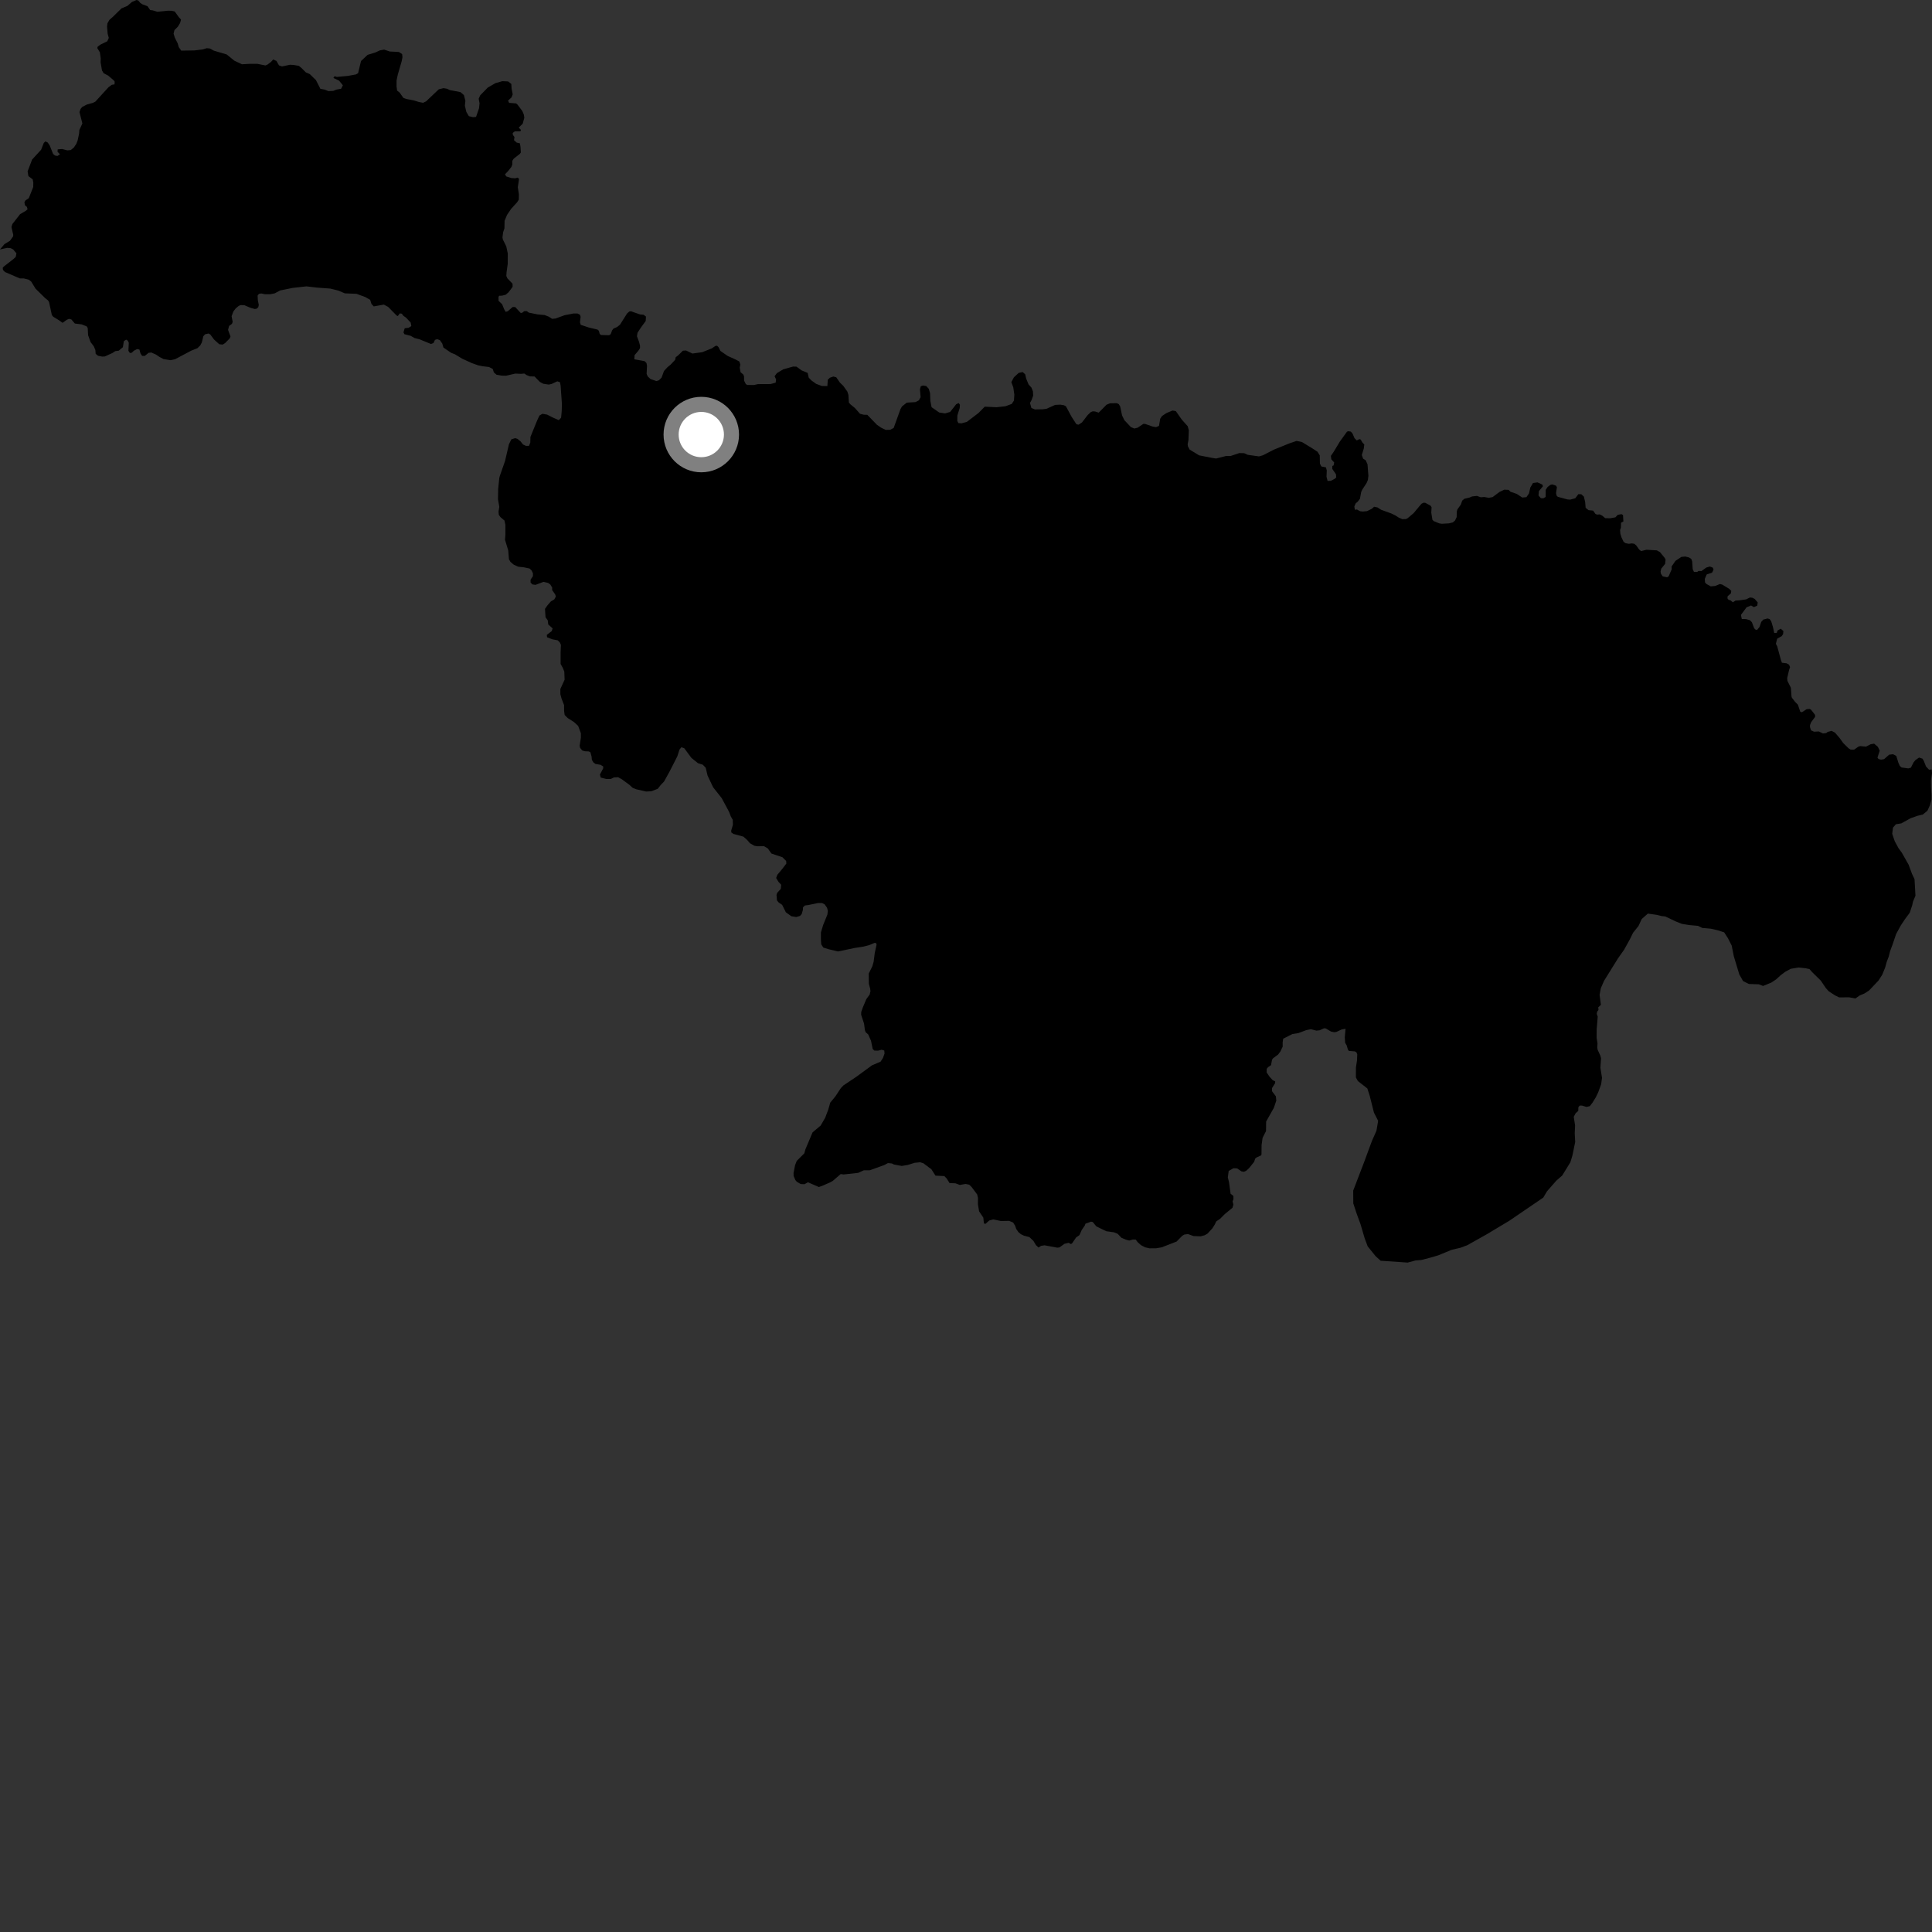 <?xml version="1.0" encoding="utf-8" ?>
<svg baseProfile="full" height="1024" version="1.1" width="1024" xmlns="http://www.w3.org/2000/svg" xmlns:ev="http://www.w3.org/2001/xml-events" xmlns:xlink="http://www.w3.org/1999/xlink"><rect width="100%" height="100%" fill="#333333" stroke="none"/><defs /><polygon fill="black" points="723.107,235.622 722.05,234.456 721.234,232.995 720.526,232.741 719.116,233.421 717.916,232.256 716.853,229.774 715.971,228.753 714.499,228.544 713.89,228.868 710.17,234.005 706.813,239.582 705.4,241.605 705.618,243.437 707.162,245.131 706.815,246.728 706.175,246.939 706.123,248.512 708.091,251.374 708.225,253.074 707.316,253.848 705.348,254.839 703.643,254.895 703.083,252.661 703.214,249.339 702.794,247.718 700.348,247.244 699.572,245.709 699.495,241.35 698.297,239.436 695.764,237.768 690.042,234.273 687.227,233.695 683.446,234.979 675.148,238.337 669.356,241.318 667.281,241.904 661.339,241.068 659.469,240.207 656.865,240.131 652.29,241.673 649.901,241.669 644.568,243.024 642.225,242.654 635.553,241.345 630.534,238.289 629.656,236.646 629.478,235.475 629.892,233.365 630.104,228.106 629.516,225.927 626.36,222.383 623.203,217.888 621.454,217.593 618.225,218.946 615.916,220.479 614.933,221.94 614.294,225.739 612.76,226.372 611.012,226.109 606.933,224.687 605.953,224.685 602.955,226.703 601.205,227.122 599.378,226.348 595.926,222.685 594.713,220.183 593.719,215.438 592.98,214.213 591.923,213.686 588.301,213.755 586.473,214.518 582.336,218.707 580.431,218.095 579.185,218.008 578.118,218.432 576.503,219.975 573.485,223.895 571.683,225.089 570.537,224.874 568.023,221.016 564.948,215.304 563.747,214.737 561.999,214.474 559.245,214.6 554.655,216.668 552.586,216.941 548.515,217.006 546.66,216.257 545.915,213.567 546.745,212.061 547.597,209.724 547.47,207.412 546.693,205.445 545.153,203.743 543.884,200.66 543.38,198.401 542.05,197.202 539.954,197.629 537.408,199.963 536.028,202.541 537.058,205.309 537.621,209.16 537.4,212.326 536.236,214.092 532.923,215.316 528.193,215.846 521.944,215.542 518.653,218.87 512.457,223.604 509.577,224.383 507.953,224.225 507.399,223.111 507.42,220.223 508.664,216.251 508.779,214.523 508.167,213.646 506.826,214.22 503.593,218.335 500.908,219.112 497.821,218.638 493.77,215.841 493.102,212.462 492.947,208.37 492.25,206.057 490.918,204.601 489.14,204.316 488.012,204.738 487.59,206.362 487.939,210.506 487.027,212.188 485.19,213.125 480.611,213.401 478.09,215.403 477.278,216.814 473.665,226.827 471.828,227.784 469.45,227.855 467.05,226.699 464.778,225.129 459.684,219.865 457.867,219.829 455.831,219.303 453.055,216.195 450.823,214.389 449.935,213.379 449.671,209.314 449.112,207.533 446.918,204.46 445.219,202.844 443.242,199.984 441.697,199.561 439.857,200.206 438.745,201.248 438.522,204.622 435.573,204.577 432.583,203.446 430.138,201.702 428.644,200.166 428.078,197.643 424.832,196.298 422.17,194.334 420.333,194.291 415.114,195.763 411.746,197.777 410.547,199.441 411.348,201.092 411.109,202.814 408.432,203.554 401.739,203.59 399.601,204.061 396.07,204.039 395.302,203.575 394.387,201.756 394.356,199.497 393.959,198.489 392.519,197.295 392.069,194.906 392.38,193.217 391.855,191.596 389.877,190.543 385.666,188.646 381.838,186.004 380.82,183.977 380.048,183.229 379.131,183.379 377.266,184.649 372.194,186.67 367.008,187.384 363.596,185.762 361.955,185.871 359.295,188.484 358.149,189.302 357.835,190.728 355.44,193.263 353.809,194.599 351.919,196.645 350.653,200.149 349.248,201.557 347.925,201.98 344.814,200.914 343.354,199.578 342.719,198.174 342.938,193.891 342.64,192.403 341.662,191.42 336.206,190.428 336.33,188.25 338.3,185.94 339.226,184.53 339.225,183.202 338.719,181.231 337.602,178.254 337.893,176.37 339.775,173.503 342.245,170.132 342.378,167.792 341.106,166.812 339.279,166.673 334.369,164.962 333.524,165.117 332.36,166.151 328.616,172.074 327.086,173.32 325.125,174.166 324.419,175.143 323.68,177.11 322.838,177.677 318.564,177.564 317.835,176.963 317.414,175.342 316.746,174.7 312.004,173.573 307.79,172.158 307.392,170.827 307.735,167.878 307.39,166.816 306.121,166.173 303.867,166.171 299.254,167.07 294.434,168.814 292.63,168.99 290.755,167.791 288.616,166.979 284.892,166.631 280.305,165.703 279.218,164.896 277.913,164.892 276.645,165.846 275.952,165.844 273.073,162.746 271.737,162.709 269.133,164.96 268.044,165.285 267.229,163.937 266.148,161.269 264.247,159.43 264.222,157.429 264.544,156.765 266.113,156.693 268.047,156.207 269.557,154.901 271.696,152.021 271.663,150.377 268.919,147.513 268.359,146.258 268.496,144.283 269.115,139.783 269.134,134.353 268.331,130.586 266.499,126.874 266.327,125.784 266.674,123.087 267.361,121.04 267.443,117.032 268.724,113.944 270.9,110.707 274.053,107.255 274.959,105.874 275.04,103.052 274.45,99.238 275.119,94.781 274.35,94.147 273.099,94.494 271.03,94.361 268.323,93.506 267.663,92.394 269.492,90.454 271.026,88.482 271.535,87.212 271.53,85.247 272.326,84.063 275.485,81.594 276.05,80.822 275.873,77.807 275.553,75.971 273.84,75.567 272.444,74.312 272.676,72.614 271.863,71.556 271.733,70.501 272.785,69.644 275.81,69.58 276.12,68.871 274.929,67.634 277.042,65.565 277.903,62.388 277.636,60.713 276.868,58.882 274.264,55.422 273.547,54.809 269.837,54.514 269.279,53.321 271.109,51.643 271.748,50.024 271.144,46.898 271.013,44.484 269.282,43.157 266.257,43.02 262.569,44.077 258.504,46.437 254.523,50.517 253.711,52.327 254.167,54.727 253.901,57.361 252.316,61.963 250.739,62.096 248.514,61.588 247.184,59.335 246.396,56.05 246.662,53.416 245.876,50.386 244.031,48.812 238.372,47.729 236.941,47.033 235.066,46.717 232.555,47.341 225.85,53.709 224.256,54.487 222.002,54.058 219.359,53.216 215.454,52.483 213.8,51.889 211.805,49.056 210.474,48.029 210.184,45.836 210.182,42.68 210.843,39.519 212.892,32.473 213.314,30.331 213.14,28.683 211.422,27.545 206.615,27.295 203.615,26.3 201.317,26.706 199.065,27.77 194.849,29.071 191.348,32.338 189.803,38.774 188.687,39.441 184.345,40.244 178.545,40.779 177.352,40.39 176.696,41.31 179.73,42.751 181.721,45.214 180.796,47.037 178.273,47.497 176.699,48.154 174.063,48.292 172.072,47.497 169.819,47.081 167.469,42.48 164.21,39.277 162.117,38.368 159.833,36.082 158.38,34.899 155.506,34.413 153.683,34.323 149.473,35.21 147.862,34.648 146.514,32.295 144.788,31.525 143.676,32.79 141.771,34.228 140.685,34.692 136.455,33.842 132.443,33.833 128.24,34.06 124.229,32.172 120.096,28.839 113.346,26.853 111.263,25.714 109.593,25.549 107.356,26.201 103.155,26.722 96.071,26.835 94.758,24.992 94.177,22.99 92.675,19.984 92.001,17.849 92.48,15.922 94.221,14.211 95.462,12.172 95.94,10.36 94.834,9.169 92.63,6.094 91.04,5.719 89.066,5.669 83.441,6.244 80.923,5.484 79.589,5.329 78.184,3.292 75.41,2.257 74.328,1.523 73.315,0.284 72.397,0.0 69.95,1.015 67.499,3.146 64.371,4.453 59.804,8.949 58.041,10.472 56.95,12.327 56.736,14.077 57.06,17.909 57.661,20.093 56.846,21.887 53.241,23.647 51.821,24.691 51.55,25.459 52.925,27.705 53.378,30.832 53.328,33.086 54.051,37.315 54.924,38.791 57.395,40.111 60.401,42.694 60.791,43.304 60.686,44.725 59.261,44.947 57.496,46.241 50.529,53.874 49.219,54.526 46.056,55.396 43.547,56.7 42.676,57.789 42.134,59.427 43.66,65.45 42.068,68.904 41.924,70.79 41.157,74.422 40.443,76.256 39.118,78.215 37.504,79.549 35.652,79.693 32.908,78.978 30.566,79.184 30.501,80.444 31.801,81.791 30.42,82.666 29.094,82.409 28.143,81.599 26.329,77.057 25.263,75.513 24.048,74.94 23.196,75.785 21.797,79.36 17.023,84.558 14.637,90.824 15.055,93.354 17.314,95.034 17.658,96.735 17.607,99.126 15.27,105.023 13.452,106.277 12.927,107.262 13.28,108.883 14.261,109.654 14.603,110.932 13.67,111.731 10.651,113.515 6.547,118.76 6.075,120.365 7.03,124.524 6.932,125.299 5.31,127.583 2.353,129.394 0.0,132.2 3.768,131.376 5.592,131.515 6.951,132.183 8.713,134.258 8.365,136.132 7.136,137.283 2.006,141.28 1.448,141.916 1.586,143.108 2.64,144.174 10.494,147.563 12.615,147.567 15.269,148.263 16.547,149.248 18.827,152.991 23.938,158.008 25.463,159.228 26.007,160.128 27.487,167.003 28.256,167.909 31.201,169.695 33.165,171.114 35.411,169.5 36.531,168.996 37.797,169.293 39.684,171.482 43.255,171.916 45.901,172.962 46.487,173.815 46.699,177.696 48.022,181.343 49.695,183.526 50.541,185.497 50.715,187.545 51.984,188.571 54.148,188.992 55.545,188.931 59.545,187.125 61.09,186.105 62.946,185.861 65.139,184.008 65.633,180.845 66.822,180.003 67.671,180.51 68.269,181.627 68.056,185.915 68.827,187.078 69.806,186.971 70.963,185.887 72.652,185.015 73.908,185.272 74.438,187.284 75.312,188.615 76.709,188.655 78.741,187.006 80.209,186.837 82.713,187.949 84.464,189.147 86.653,190.308 90.4,190.915 92.804,190.39 101.338,185.867 104.676,184.533 106.147,183.07 106.974,181.5 107.772,178.214 108.643,177.211 110.507,176.749 111.459,177.283 113.421,179.927 116.22,182.46 118.017,182.631 119.287,181.862 121.771,179.341 122.163,178.32 120.868,174.836 121.427,172.764 122.94,171.636 123.322,170.589 122.754,167.62 123.678,165.101 124.922,163.476 126.495,162.152 127.471,161.723 129.439,161.724 132.731,163.134 135.05,163.774 136.027,163.613 136.879,162.846 137.168,161.645 136.663,159.127 136.537,156.681 137.224,155.748 138.498,155.537 140.387,155.958 143.15,155.961 145.574,155.495 148.51,153.934 155.201,152.586 162.435,151.779 167.924,152.431 175.024,152.952 179.314,154.016 182.79,155.483 188.96,155.732 193.652,157.46 196.2,158.925 196.867,161.063 198.069,162.397 203.436,161.451 205.708,162.649 210.207,167.221 210.851,167.513 211.902,166.104 212.964,166.272 213.848,167.404 215.191,168.345 217.677,170.97 218.007,172.835 216.523,173.762 214.506,173.966 213.848,176.161 214.355,177.141 217.655,177.988 219.703,179.154 222.441,179.862 228.425,182.321 229.758,181.819 230.531,180.142 231.732,179.769 233.144,180.272 234.411,182.103 235.028,184.202 239.118,186.996 241.041,187.744 245.017,190.136 250.083,192.452 253.428,193.634 255.798,194.102 259.188,194.522 261.175,195.559 261.739,197.361 263.167,198.618 265.965,199.096 268.21,199.139 273.139,198.01 276.201,198.148 277.894,197.973 279.216,198.853 280.915,199.494 283.323,199.542 286.141,202.433 287.954,203.404 290.856,203.833 292.383,203.497 295.392,202.104 296.814,202.592 297.156,204.518 297.824,214.129 297.711,217.9 297.403,221.403 296.178,222.681 293.208,221.396 289.97,219.749 287.477,219.317 285.893,220.273 284.668,222.927 281.143,231.588 281.065,234.617 280.373,236.316 278.751,236.315 277.214,235.592 275.936,233.969 274.323,232.639 273.075,232.217 271.028,232.853 269.752,235.453 267.686,244.334 264.888,252.343 264.641,253.289 264.041,259.144 263.939,264.584 264.644,268.621 264.233,271.141 264.369,272.842 265.267,274.117 267.364,275.876 267.871,278.133 267.871,283.472 267.655,286.08 269.363,291.683 269.756,296.412 270.554,297.824 272.301,299.289 274.618,300.352 277.695,300.699 280.713,301.337 281.774,302.403 282.469,303.816 282.471,305.354 281.218,307.242 281.22,308.781 282.198,309.766 283.825,309.982 288.093,308.39 290.477,308.952 291.669,309.78 292.653,311.4 292.653,312.757 294.275,315.073 294.611,316.185 293.765,317.724 292.015,318.71 290.132,320.887 288.859,322.713 289.139,327.154 290.306,328.773 290.589,330.979 292.895,333.055 292.436,334.484 289.815,336.503 289.947,337.765 292.787,338.851 295.602,339.383 296.714,340.502 297.297,341.78 297.133,345.714 297.132,351.929 298.251,353.899 299.096,355.973 299.253,360.276 297.001,365.186 297.003,367.949 297.593,370.154 298.971,373.718 298.974,376.746 299.278,378.959 300.886,380.575 304.206,382.697 306.421,384.721 307.873,388.616 307.873,391.089 307.24,395.15 307.444,396.345 308.591,397.756 310.047,398.183 312.083,398.268 312.935,398.747 313.547,401.007 313.705,402.71 314.472,404.042 315.584,404.892 318.318,405.376 319.716,406.23 319.724,407.217 317.972,410.503 318.394,412.129 321.254,412.849 323.72,412.856 325.422,412.065 327.589,411.932 329.551,413.004 333.473,415.879 335.359,417.581 337.32,418.355 342.526,419.528 345.267,419.356 348.612,418.084 350.15,416.123 352.005,414.16 354.926,408.855 359.009,400.836 360.125,397.324 361.136,396.051 362.675,396.585 366.443,401.69 369.945,404.505 372.489,405.307 374.027,406.903 375.036,411.099 377.966,417.266 382.529,423.054 386.462,430.363 387.343,432.735 388.372,434.505 388.457,437.162 387.524,440.321 387.655,441.253 388.798,442.021 394.009,443.428 395.98,445.175 397.522,446.954 399.836,448.266 401.415,448.542 404.945,448.496 406.952,449.688 408.86,452.383 414.713,454.365 416.675,456.328 416.78,457.707 414.707,460.419 412.015,463.644 411.376,465.355 412.644,467.44 414.029,468.936 413.846,471.116 411.93,473.212 411.572,474.345 411.804,477.218 412.715,478.333 414.549,479.574 416.52,483.528 419.417,485.619 422.032,486.041 424.004,485.474 424.905,484.492 425.54,482.307 425.619,480.898 426.612,479.914 428.423,479.694 433.46,478.645 435.692,478.637 437.081,479.321 438.358,481.129 438.784,482.823 438.516,484.795 436.285,490.271 435.104,494.208 435.112,498.14 435.267,500.527 436.389,502.229 439.05,503.07 444.142,504.3 452.881,502.462 457.626,501.725 460.67,500.944 463.546,499.737 464.315,499.817 464.61,500.661 463.63,505.158 463.042,509.78 462.348,512.177 460.45,515.98 460.504,521.402 461.226,524.083 461.363,525.408 460.929,527.16 459.171,529.56 457.339,533.926 456.481,536.317 456.425,537.863 457.977,542.553 458.4,545.929 458.831,547.123 460.164,548.254 461.653,551.626 462.557,556.033 463.467,556.83 465.384,556.872 467.275,556.386 468.693,556.805 468.822,558.402 467.995,560.741 466.713,562.711 462.211,564.619 453.898,570.703 446.962,575.349 445.633,576.764 442.774,581.115 440.068,584.379 438.987,588.123 437.377,592.407 434.966,596.564 430.674,600.182 426.903,609.13 426.308,611.278 422.295,615.301 421.383,617.614 420.601,621.722 420.636,623.301 421.559,625.448 422.296,626.323 424.4,627.578 426.431,627.64 428.237,626.632 434.026,629.147 435.896,628.478 440.003,626.683 441.38,625.904 445.581,622.285 447.183,622.485 454.878,621.638 457.839,620.281 461.029,620.256 468.601,617.53 470.642,616.459 472.726,616.662 473.777,617.201 477.959,617.979 481.103,617.453 484.773,616.317 487.683,616.017 489.401,616.542 493.659,619.738 495.827,623.119 500.507,623.342 501.782,624.644 503.284,627.048 506.414,627.179 508.731,628.043 511.803,627.516 513.736,627.922 515.052,629.237 517.934,633.112 518.343,634.924 518.317,638.315 518.941,642.044 521.183,645.37 521.481,648.391 522.254,648.708 524.328,646.882 526.456,646.317 530.528,647.163 534.857,647.075 536.96,647.962 538.024,649.632 538.597,651.341 539.837,653.111 541.079,654.135 542.709,654.932 545.591,655.687 547.706,657.657 549.064,659.928 550.443,661.229 551.757,660.34 553.643,660.041 560.388,661.289 561.516,661.161 564.234,659.226 566.373,658.72 567.632,659.378 568.234,658.991 570.344,655.902 572.146,654.627 573.326,651.935 574.952,649.57 575.321,648.577 578.294,647.498 579.158,647.679 581.103,650.023 586.355,652.568 590.446,653.159 592.384,653.943 594.409,656.056 596.884,657.086 598.531,657.515 600.505,656.956 601.983,657 602.973,658.372 604.747,659.952 606.894,661.094 609.262,661.629 612.709,661.616 615.731,661.106 623.618,658.049 626.548,655.064 627.637,654.353 629.666,654.07 632.583,655.141 636.361,655.286 638.55,654.69 639.997,653.845 642.54,651.102 643.909,648.942 644.618,647.374 646.654,646.007 649.198,643.46 653.241,640.142 653.724,638.495 653.312,636.697 653.751,635.647 653.729,633.885 652.237,632.689 651.36,626.401 650.767,624.049 651.228,620.626 653.734,619.186 655.705,619.283 658.022,620.862 659.338,621.07 660.481,620.568 662.053,619.124 664.709,615.81 665.293,614.061 666.156,613.393 668.288,612.444 668.61,611.945 668.669,606.84 669.187,603.113 671.019,599.471 671.079,594.428 675.133,587.261 676.468,583.362 676.234,581.054 674.17,578.329 674.211,576.682 675.839,574.094 675.879,573.158 674.558,572.51 672.895,570.709 671.35,568.418 671.387,566.5 672.094,565.624 673.67,564.568 674.197,561.703 674.792,560.882 677.412,558.939 678.612,557.339 679.84,554.749 679.83,552.385 680.135,550.525 685.003,548.066 688.245,547.537 692.407,545.967 694.819,545.509 697.73,546.251 699.439,546.067 701.792,545 702.716,545.104 705.433,546.728 707.077,547.093 708.233,546.97 711.137,545.625 713.162,545.28 712.769,549.782 712.95,552.693 713.788,554.105 714.411,556.291 714.964,557.01 718.093,557.253 718.93,557.729 719.375,558.828 719.234,562.129 718.665,565.748 718.653,571.073 719.713,572.984 724.727,576.908 725.956,580.707 728.217,589.684 730.438,594.054 729.554,599.311 727.163,604.69 722.974,616.039 717.23,631.036 717.277,637.836 719.072,643.305 721.082,648.773 723.338,656.434 724.901,660.592 729.115,665.821 731.774,668.214 746.096,669.191 750.279,668.063 753.355,667.819 757.753,666.681 762.365,665.336 769.376,662.433 774.215,661.301 777.728,659.965 788.106,654.137 800.023,646.985 817.971,634.742 819.925,631.446 824.932,625.719 827.982,623.078 832.323,616.039 833.39,612.533 834.885,605.277 834.645,600.672 834.831,596.506 834.118,591.942 835.117,590.05 836.524,588.789 836.568,586.864 837.262,585.986 838.524,585.981 840.831,586.687 842.63,586.295 844.029,584.478 845.803,581.613 847.096,578.924 848.643,574.639 849.106,571.285 848.239,565.917 848.585,560.925 848.184,559.448 846.797,556.426 846.575,555.284 846.718,553.08 846.253,550.073 846.27,545.628 846.826,538.819 846.313,537.398 846.532,536.189 847.226,535.312 847.113,533.905 848.508,532.563 847.816,527.298 848.461,523.794 850.186,519.841 857.561,507.97 860.823,503.351 863.855,497.863 865.585,494.344 868.421,490.821 870.147,487.093 873.413,484.228 878.021,484.877 880.653,485.527 882.633,485.741 888.121,488.352 891.419,489.663 895.372,490.306 899.988,490.723 902.186,491.813 906.803,492.23 910.534,493.093 913.839,494.172 915.833,497.235 917.83,501.178 918.964,506.868 921.881,516.513 923.882,520.01 926.97,521.526 932.25,521.707 934.456,522.573 938.844,520.791 941.47,519.022 943.874,516.81 946.285,515.038 949.139,513.482 953.319,512.794 957.066,513.201 959.05,513.629 960.605,515.371 965.04,519.723 967.696,523.648 969.261,525.398 972.575,527.558 974.776,528.641 980.073,528.595 983.374,529.225 985.583,527.672 988.219,526.552 990.632,524.995 995.668,519.683 997.636,516.596 999.162,512.853 1000.013,509.772 1001.103,506.91 1001.745,504.271 1003.05,500.749 1004.993,495.029 1007.399,490.615 1009.588,487.309 1012.202,483.779 1013.508,479.81 1013.936,477.833 1015.236,474.752 1014.74,465.974 1013.392,463.134 1011.612,458.325 1008.035,451.989 1006.264,449.589 1004.258,445.881 1002.912,441.938 1003.328,438.643 1004.865,436.872 1007.733,436.405 1012.552,433.733 1016.296,432.391 1019.151,431.707 1021.564,429.718 1022.877,426.847 1023.736,423.769 1023.732,421.185 1023.471,417.191 1023.424,413.85 1024.0,409.742 1023.824,407.831 1022.424,407.963 1020.83,406.265 1019.664,403.316 1018.979,402.123 1017.158,401.518 1015.226,402.863 1014.193,404.138 1012.817,406.873 1011.453,407.274 1007.863,406.78 1006.917,405.917 1006.162,404.205 1005.069,400.659 1003.366,399.761 1001.282,399.992 998.621,402.362 996.998,402.632 995.673,402.317 995.087,401.569 996.285,397.904 995.32,395.851 993.327,394.159 991.491,394.467 989.005,395.725 985.951,395.437 985.004,395.73 982.758,397.309 980.855,397.293 979.811,396.648 976.962,393.841 975.046,391.187 972.606,388.326 970.769,387.369 968.671,387.944 967.934,388.545 966.208,388.741 964.033,387.701 961.487,387.817 959.91,387.106 959.341,385.438 959.343,384.295 959.953,382.771 962.045,379.959 962.028,378.897 959.856,376.133 959.154,375.752 957.54,375.893 955.06,377.502 954.186,377.239 952.909,373.487 951.38,371.93 949.73,369.793 949.535,369.14 949.205,364.529 947.367,360.868 947.252,359.423 948.256,355.061 948.764,353.606 948.243,352.297 946.911,351.554 944.443,351.256 943.875,349.65 941.973,342.618 941.256,341.225 941.928,338.517 944.269,337.21 945.069,336.123 945.238,334.498 943.848,333.223 942.105,334.217 941.726,335.439 940.377,335.474 939.714,332.396 938.775,329.27 937.939,328.149 936.871,327.8 934.631,328.376 933.506,329.604 932.577,332.308 931.263,333.923 930.205,333.575 929.629,332.706 928.562,329.844 927.511,328.725 925.467,328.136 923.188,328.111 922.734,325.909 925.717,321.889 928.093,320.913 929.6,321.794 931.366,321.004 931.625,319.303 930.012,317.444 928.754,316.809 927.485,316.687 925.558,317.657 922.163,318.162 919.865,318.313 918.469,319.214 917.288,318.266 916.086,317.832 915.573,317.104 915.7,315.994 917.413,314.495 917.607,313.161 916.517,312.091 912.803,309.845 911.582,309.554 909.023,310.579 906.726,310.784 904.396,309.482 903.7,308.704 903.578,306.801 904.604,304.454 907.431,303.532 908.223,301.879 907.788,300.839 906.277,300.268 904.384,300.803 901.747,302.709 900.294,302.582 899.536,303.135 897.818,303.1 897.163,301.638 896.885,297.543 896.415,296.247 895.146,295.442 893.207,294.972 891.167,295.172 888.021,297.273 885.982,300.249 886.035,301.72 884.406,305.48 883.576,305.973 881.249,305.462 880.318,304.084 880.137,302.959 880.482,301.42 882.558,298.836 882.788,296.537 882.305,295.665 879.837,292.651 878.168,291.704 872.645,291.375 869.825,292.087 868.781,291.252 867.31,289.174 866.212,288.218 864.901,288.008 863.29,288.228 861.61,287.902 860.526,287.155 859.439,284.862 858.827,282.892 858.665,280.91 859.116,279.681 859.189,277.04 860.435,276.36 860.231,272.96 859.408,272.513 857.411,272.887 856.205,274.195 853.475,274.695 850.797,274.633 849.215,273.313 847.887,272.644 846.438,272.747 845.616,272.375 844.373,270.624 841.97,270.403 840.419,269.15 840.159,266.042 839.474,263.189 838.098,261.961 836.575,261.908 834.931,264.073 832.246,264.821 830.764,264.701 825.677,263.324 825.003,262.652 824.739,261.325 825.185,258.281 824.785,257.451 822.804,256.757 821.694,256.996 820.209,258.165 819.251,259.644 819.224,263.397 817.987,264.097 816.669,264.021 815.444,262.621 815.635,260.33 817.773,257.741 817.526,256.867 814.914,255.676 812.519,256.001 811.093,258.411 810.393,261.526 809.032,263.503 806.829,263.704 803.921,261.781 800.595,260.64 799.601,259.635 797.251,259.547 794.725,260.764 791.117,263.468 789.111,263.861 786.684,263.415 784.848,263.563 782.825,262.841 780.235,263.121 778.814,263.735 776.126,264.366 774.986,265.361 774.249,267.498 772.446,269.987 772.144,271.058 772.063,274.063 771.179,275.905 769.998,276.887 768.034,277.386 764.206,277.615 762.814,277.391 760.03,276.261 759.223,275.53 758.599,271.71 758.764,268.839 758.2,267.996 755.443,266.508 754.523,266.44 753.387,267.016 749.236,271.987 746.035,274.697 745.152,275.107 743.243,275.159 741.393,274.355 739.497,273.151 737.442,272.159 731.95,270.154 730.095,268.943 728.334,268.589 727.021,269.707 724.555,270.907 722.382,271.118 720.9,270.969 719.243,270.067 718.091,270.169 717.833,268.438 718.566,266.768 719.617,265.903 720.802,264.356 721.468,260.735 722.065,259.458 724.356,255.945 725.019,254.323 725.276,252.147 724.807,246.059 723.829,243.926 722.491,243.114 721.791,241.179 722.838,237.704 723.107,235.622" /><circle cx="371.701" cy="230.328" fill="rgb(100%,100%,100%)" r="16" stroke="grey" stroke-width="8" /></svg>